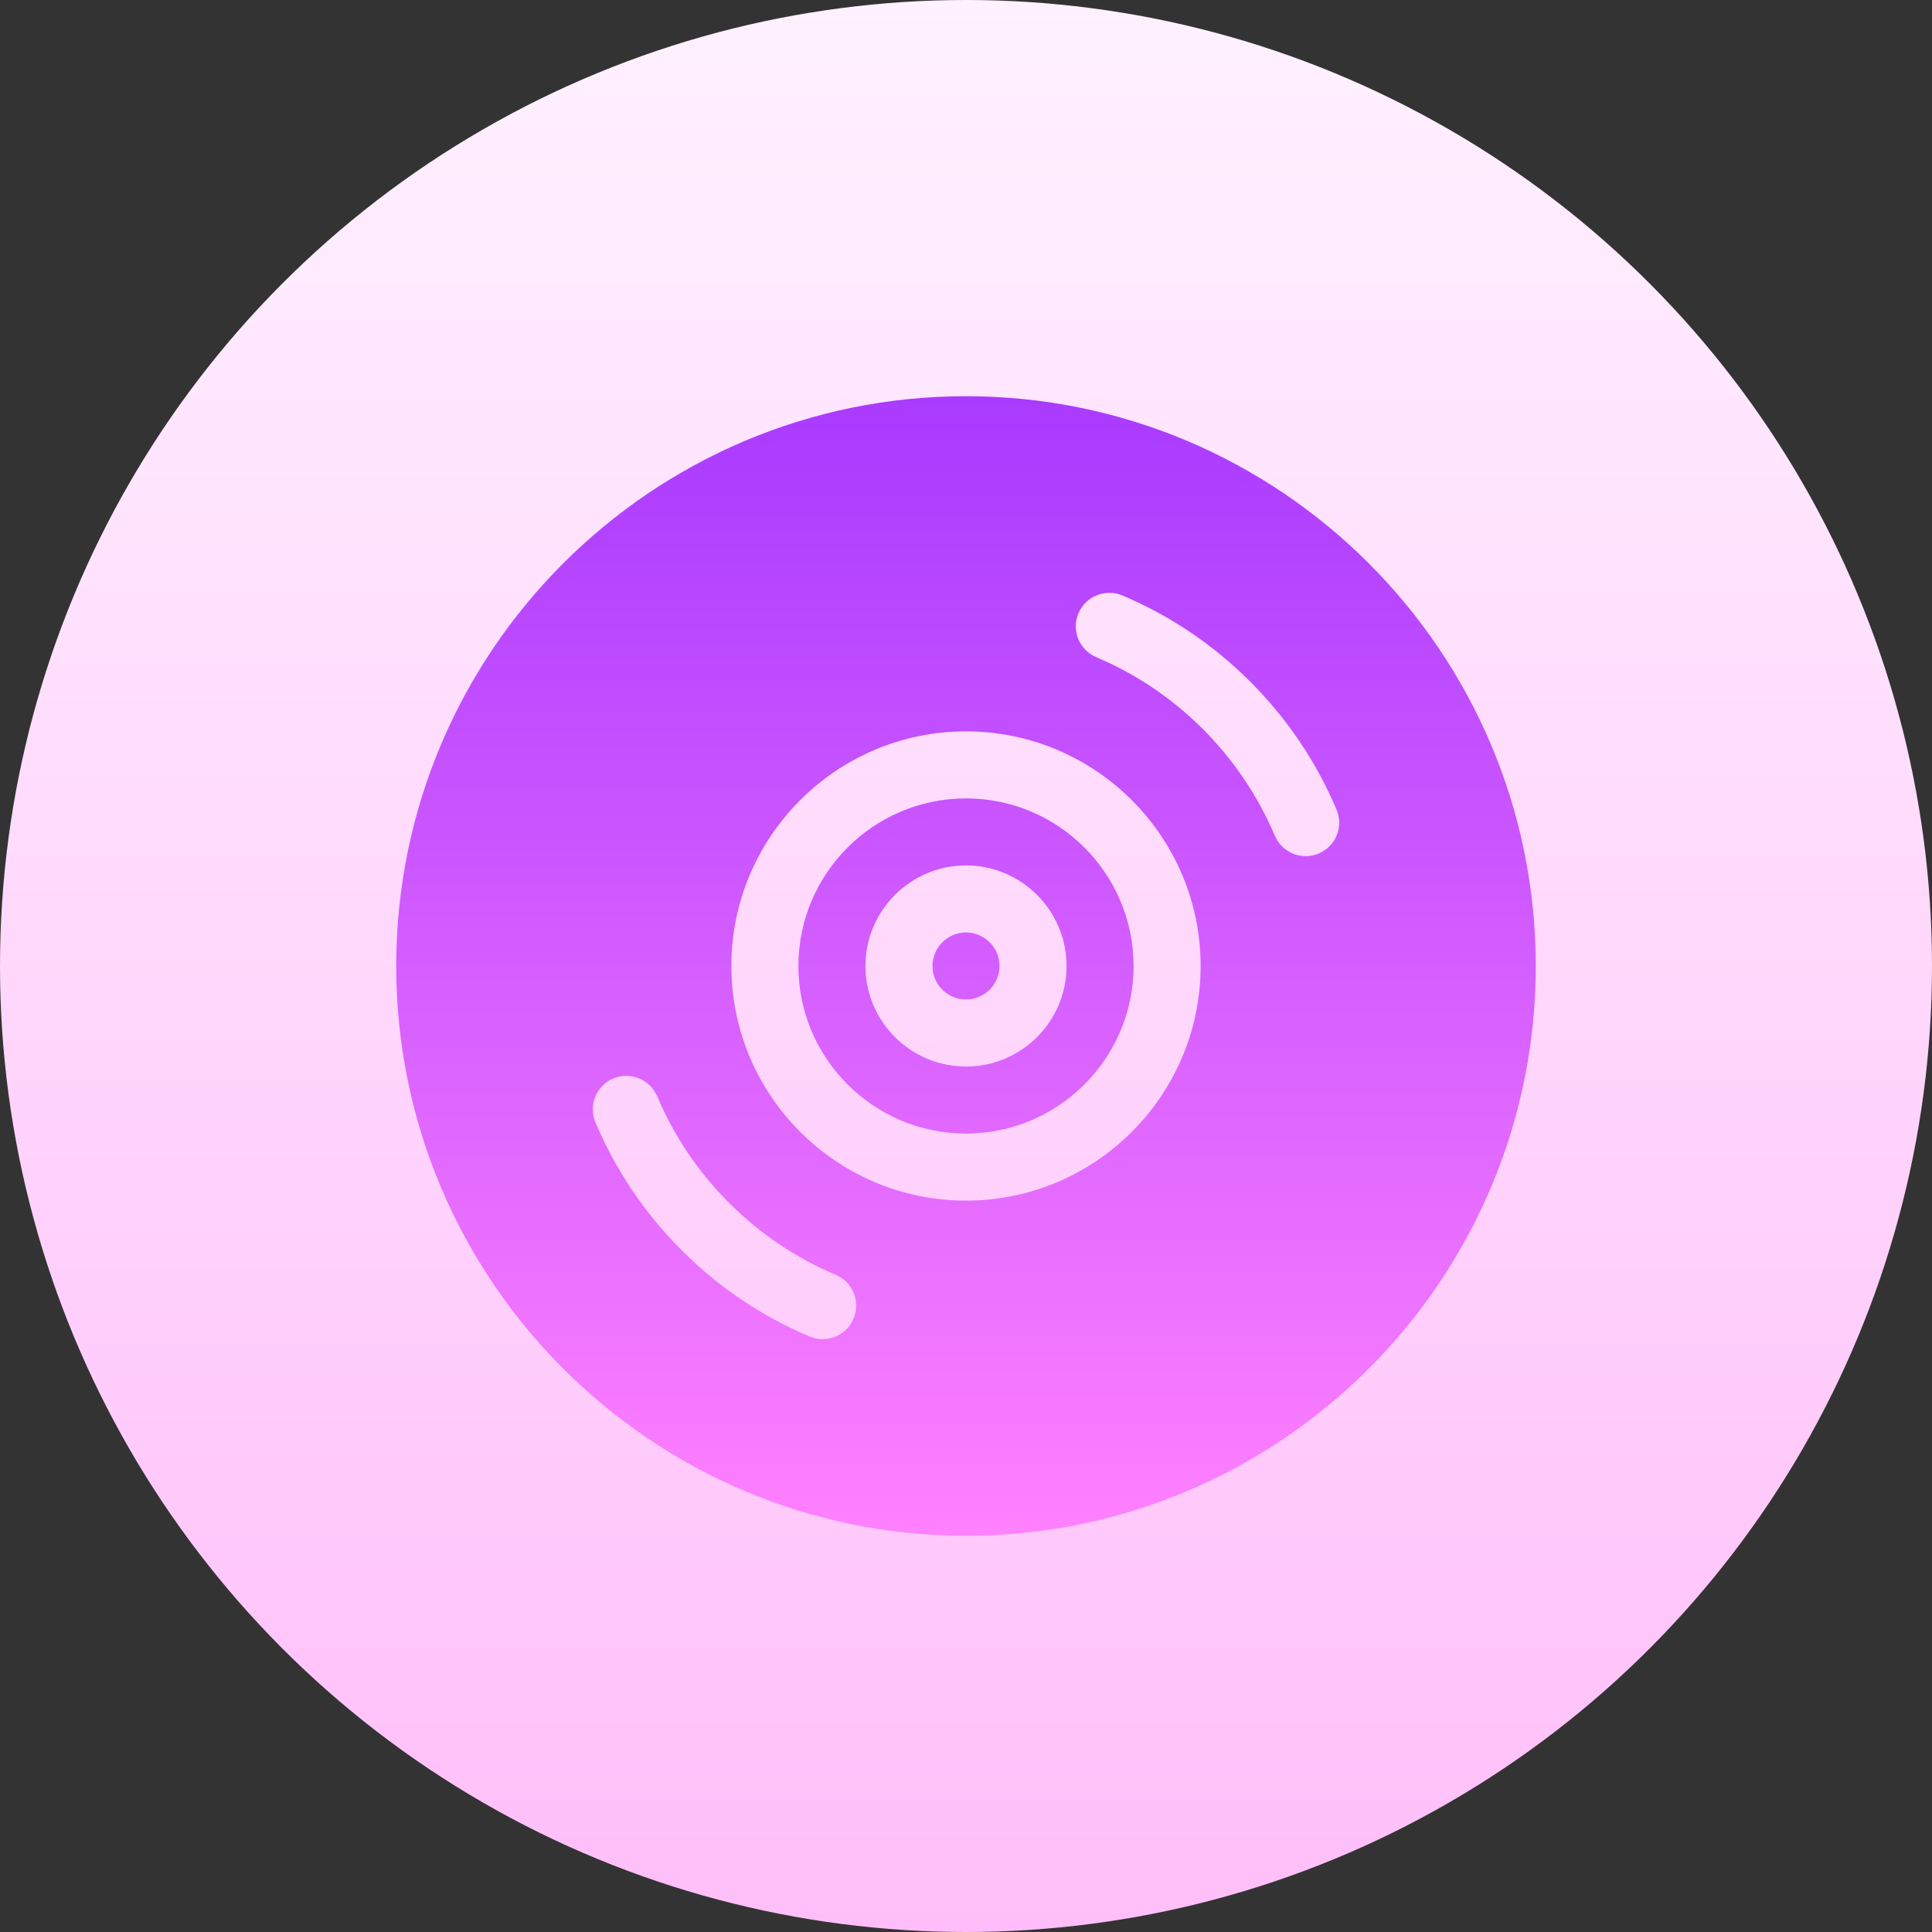<svg id="Capa_1" enable-background="new 0 0 512 512" height="512" viewBox="0 0 512 512" width="512" xmlns="http://www.w3.org/2000/svg" xmlns:xlink="http://www.w3.org/1999/xlink"><rect x="0" y="0" width="512" height="512" fill="#333333" stroke="none"/><linearGradient id="SVGID_1_" gradientUnits="userSpaceOnUse" x1="256" x2="256" y1="512" y2="0"><stop offset="0" stop-color="#ffbef9"/><stop offset="1" stop-color="#fff1ff"/></linearGradient><linearGradient id="SVGID_2_" gradientUnits="userSpaceOnUse" x1="256" x2="256" y1="407" y2="105"><stop offset="0" stop-color="#ff81ff"/><stop offset="1" stop-color="#a93aff"/></linearGradient><g><circle cx="256" cy="256" fill="url(#SVGID_1_)" r="256"/></g><g><g><path d="m256 211.588c-24.496 0-44.412 19.925-44.412 44.412s19.916 44.412 44.412 44.412 44.412-19.924 44.412-44.412-19.916-44.412-44.412-44.412zm0 71.059c-14.694 0-26.647-11.953-26.647-26.647s11.953-26.647 26.647-26.647 26.647 11.953 26.647 26.647-11.953 26.647-26.647 26.647zm0-35.529c-4.892 0-8.882 3.981-8.882 8.882s3.99 8.882 8.882 8.882 8.882-3.981 8.882-8.882-3.99-8.882-8.882-8.882zm0-142.118c-83.255 0-151 67.737-151 151s67.745 151 151 151 151-67.737 151-151-67.745-151-151-151zm-29.804 244.473c-1.912 4.504-7.119 6.632-11.641 4.719-12.699-5.361-24.097-13.055-33.898-22.856-9.785-9.802-17.47-21.191-22.848-33.873-1.926-4.51.191-9.724 4.701-11.649 4.476-1.899 9.715.191 11.641 4.71 4.493 10.574 10.912 20.081 19.066 28.26 8.171 8.162 17.678 14.581 28.243 19.048 4.527 1.908 6.644 7.122 4.736 11.641zm29.804-31.296c-34.28 0-62.177-27.896-62.177-62.177s27.897-62.177 62.177-62.177 62.177 27.897 62.177 62.177-27.897 62.177-62.177 62.177zm93.49-91.99c-4.473 1.892-9.702-.155-11.641-4.71-4.493-10.574-10.912-20.081-19.066-28.26-8.171-8.162-17.678-14.581-28.243-19.048-4.528-1.908-6.645-7.122-4.736-11.641 1.926-4.528 7.165-6.618 11.641-4.719 12.699 5.361 24.097 13.055 33.898 22.856 9.785 9.802 17.47 21.191 22.848 33.873 1.926 4.51-.19 9.723-4.701 11.649z" fill="url(#SVGID_2_)"/></g></g></svg>